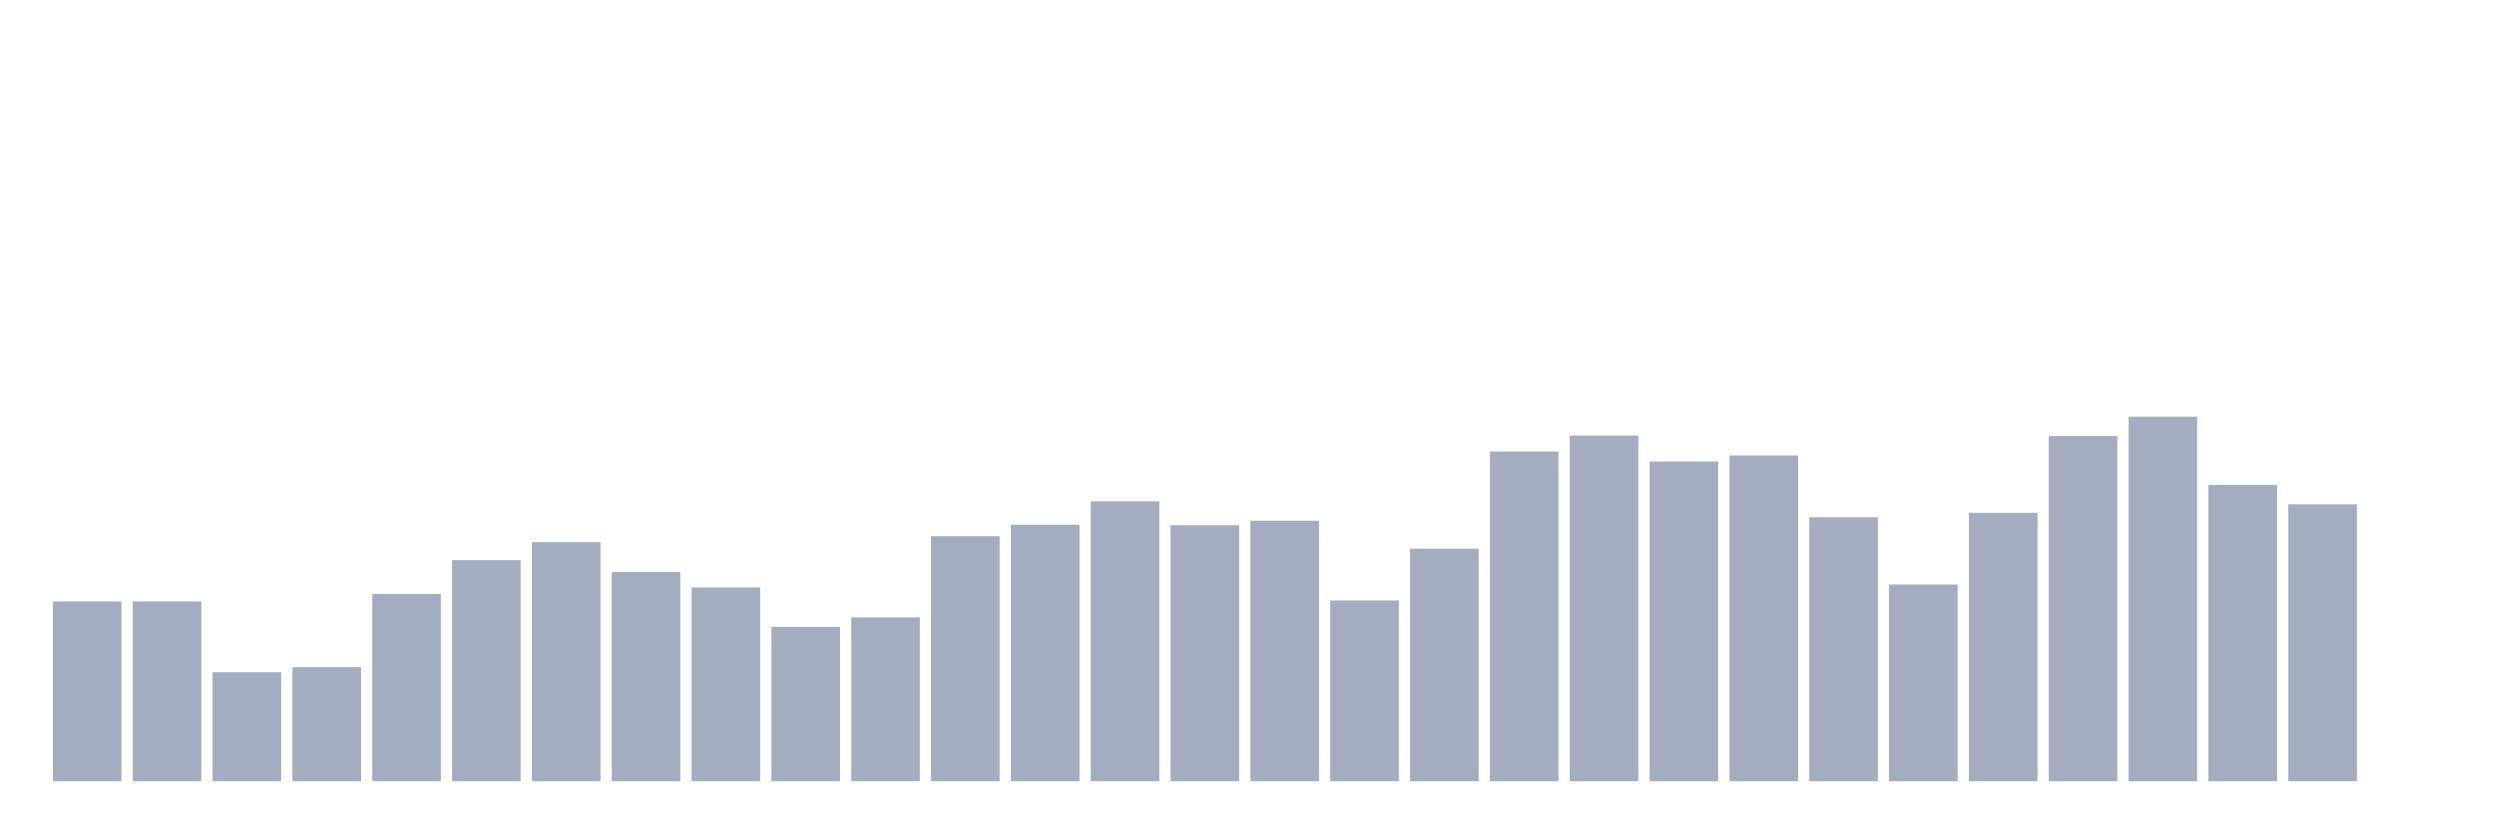 <svg xmlns="http://www.w3.org/2000/svg" viewBox="0 0 480 160"><g transform="translate(10,10)"><rect class="bar" x="0.153" width="13.175" y="105.478" height="34.522" fill="rgb(164,173,192)"></rect><rect class="bar" x="15.482" width="13.175" y="105.478" height="34.522" fill="rgb(164,173,192)"></rect><rect class="bar" x="30.81" width="13.175" y="119.057" height="20.943" fill="rgb(164,173,192)"></rect><rect class="bar" x="46.138" width="13.175" y="118.101" height="21.899" fill="rgb(164,173,192)"></rect><rect class="bar" x="61.466" width="13.175" y="104.044" height="35.956" fill="rgb(164,173,192)"></rect><rect class="bar" x="76.794" width="13.175" y="97.541" height="42.459" fill="rgb(164,173,192)"></rect><rect class="bar" x="92.123" width="13.175" y="94.098" height="45.902" fill="rgb(164,173,192)"></rect><rect class="bar" x="107.451" width="13.175" y="99.836" height="40.164" fill="rgb(164,173,192)"></rect><rect class="bar" x="122.779" width="13.175" y="102.801" height="37.199" fill="rgb(164,173,192)"></rect><rect class="bar" x="138.107" width="13.175" y="110.355" height="29.645" fill="rgb(164,173,192)"></rect><rect class="bar" x="153.436" width="13.175" y="108.538" height="31.462" fill="rgb(164,173,192)"></rect><rect class="bar" x="168.764" width="13.175" y="92.951" height="47.049" fill="rgb(164,173,192)"></rect><rect class="bar" x="184.092" width="13.175" y="90.751" height="49.249" fill="rgb(164,173,192)"></rect><rect class="bar" x="199.42" width="13.175" y="86.257" height="53.743" fill="rgb(164,173,192)"></rect><rect class="bar" x="214.748" width="13.175" y="90.847" height="49.153" fill="rgb(164,173,192)"></rect><rect class="bar" x="230.077" width="13.175" y="89.986" height="50.014" fill="rgb(164,173,192)"></rect><rect class="bar" x="245.405" width="13.175" y="105.287" height="34.713" fill="rgb(164,173,192)"></rect><rect class="bar" x="260.733" width="13.175" y="95.342" height="44.658" fill="rgb(164,173,192)"></rect><rect class="bar" x="276.061" width="13.175" y="76.694" height="63.306" fill="rgb(164,173,192)"></rect><rect class="bar" x="291.39" width="13.175" y="73.634" height="66.366" fill="rgb(164,173,192)"></rect><rect class="bar" x="306.718" width="13.175" y="78.607" height="61.393" fill="rgb(164,173,192)"></rect><rect class="bar" x="322.046" width="13.175" y="77.459" height="62.541" fill="rgb(164,173,192)"></rect><rect class="bar" x="337.374" width="13.175" y="89.317" height="50.683" fill="rgb(164,173,192)"></rect><rect class="bar" x="352.702" width="13.175" y="102.227" height="37.773" fill="rgb(164,173,192)"></rect><rect class="bar" x="368.031" width="13.175" y="88.456" height="51.544" fill="rgb(164,173,192)"></rect><rect class="bar" x="383.359" width="13.175" y="73.73" height="66.27" fill="rgb(164,173,192)"></rect><rect class="bar" x="398.687" width="13.175" y="70" height="70" fill="rgb(164,173,192)"></rect><rect class="bar" x="414.015" width="13.175" y="83.101" height="56.899" fill="rgb(164,173,192)"></rect><rect class="bar" x="429.344" width="13.175" y="86.831" height="53.169" fill="rgb(164,173,192)"></rect><rect class="bar" x="444.672" width="13.175" y="140" height="0" fill="rgb(164,173,192)"></rect></g></svg>